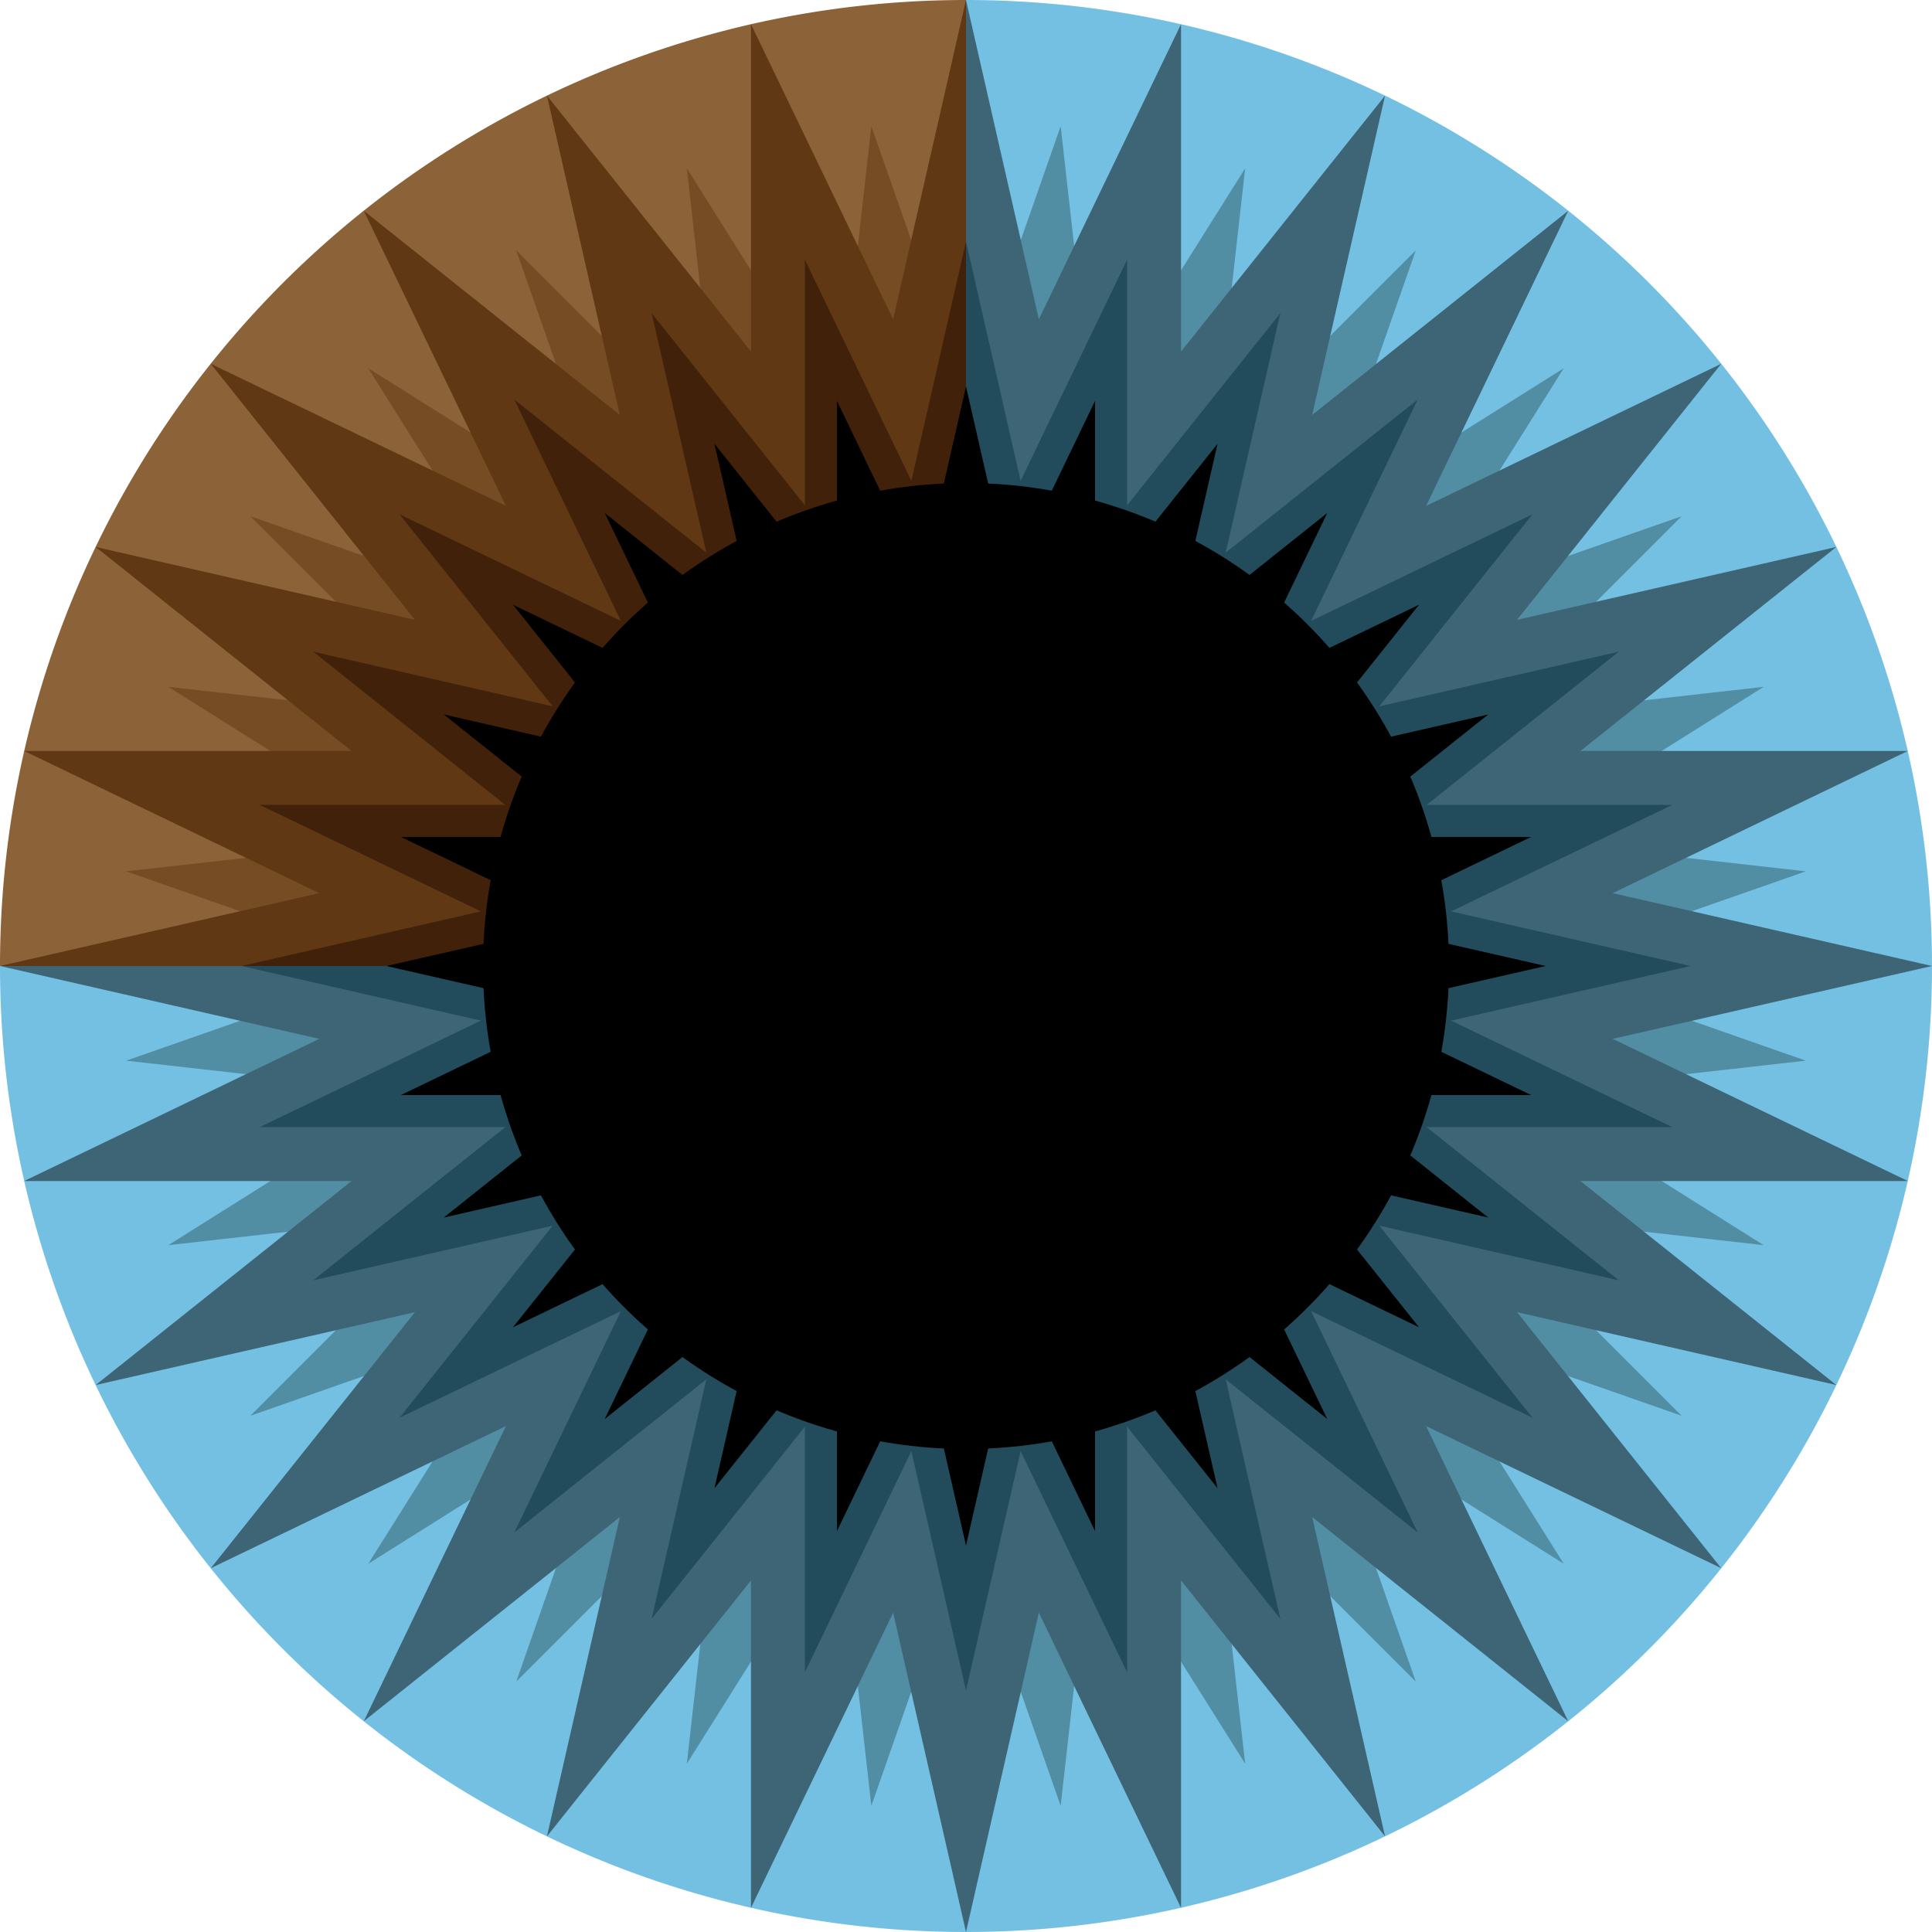 <svg xmlns="http://www.w3.org/2000/svg" viewBox="-50 -50 100 100">
  <g>
    <path fill="#74C0E3" d="M 0 0 L 0 -50 A 50 50 0 1 1 -50 0 z" />
    <path fill="#8C6239" d="M 0 0 L 0 -50 A 50 50 0 0 0 -50 0 z" />
  </g>
  <g fill="#528EA3">
    <polygon points="-43.47,4.90 7.49,10.64 4.93,-12.04" />
    <polygon points="-41.29,14.45 9.67,8.71 2.13,-12.84" />
    <polygon points="-37.04,23.28 11.36,6.34 -0.78,-12.99" />
    <polygon points="-30.94,30.94 12.49,3.65 -3.65,-12.49" />
    <polygon points="-23.28,37.04 12.99,0.78 -6.34,-11.36" />
    <polygon points="-14.45,41.29 12.84,-2.13 -8.71,-9.67" />
    <polygon points="-4.90,43.47 12.04,-4.93 -10.64,-7.49" />
    <polygon points="4.90,43.47 10.64,-7.49 -12.04,-4.93" />
    <polygon points="14.45,41.29 8.71,-9.67 -12.84,-2.13" />
    <polygon points="23.28,37.04 6.34,-11.36 -12.99,0.78" />
    <polygon points="30.94,30.94 3.65,-12.49 -12.49,3.65" />
    <polygon points="37.04,23.28 0.78,-12.99 -11.36,6.34" />
    <polygon points="41.29,14.45 -2.13,-12.84 -9.67,8.71" />
    <polygon points="43.47,4.90 -4.93,-12.04 -7.49,10.64" />
    <polygon points="43.47,-4.90 -7.49,-10.64 -4.93,12.04" />
    <polygon points="41.29,-14.45 -9.67,-8.71 -2.13,12.84" />
    <polygon points="37.04,-23.28 -11.36,-6.34 0.78,12.99" />
    <polygon points="30.94,-30.94 -12.49,-3.65 3.65,12.49" />
    <polygon points="23.28,-37.04 -12.99,-0.78 6.34,11.36" />
    <polygon points="14.45,-41.29 -12.84,2.13 8.71,9.67" />
    <polygon points="4.90,-43.47 -12.04,4.93 10.64,7.49" />
  </g>
  <g fill="#754C24">
    <polygon points="-4.90,-43.47 -10.64,7.49 12.04,4.93" />
    <polygon points="-14.45,-41.29 -8.71,9.67 12.84,2.13" />
    <polygon points="-23.28,-37.04 -6.34,11.36 12.99,-0.78" />
    <polygon points="-30.94,-30.94 -3.65,12.49 12.49,-3.65" />
    <polygon points="-37.04,-23.28 -0.78,12.99 11.36,-6.34" />
    <polygon points="-41.29,-14.45 2.13,12.84 9.67,-8.71" />
    <polygon points="-43.47,-4.90 4.93,12.04 7.49,-10.64" />
  </g>
  <g fill="#3E6576">
    <polygon points="-50.00,0.00 0.00,11.41 0.00,0.00" />
    <polygon points="-48.75,11.13 2.54,11.13 -2.54,-11.13" />
    <polygon points="-45.05,21.69 4.95,10.28 -4.95,-10.28" />
    <polygon points="-39.09,31.17 7.12,8.92 -7.12,-8.92" />
    <polygon points="-31.17,39.09 8.92,7.12 -8.92,-7.12" />
    <polygon points="-21.69,45.05 10.28,4.95 -10.28,-4.95" />
    <polygon points="-11.13,48.75 11.13,2.54 -11.13,-2.54" />
    <polygon points="0.00,50.00 11.41,0.00 -11.41,0.00" />
    <polygon points="11.13,48.75 11.13,-2.54 -11.13,2.54" />
    <polygon points="21.69,45.05 10.28,-4.95 -10.28,4.95" />
    <polygon points="31.17,39.09 8.92,-7.12 -8.92,7.12" />
    <polygon points="39.09,31.17 7.12,-8.92 -7.12,8.92" />
    <polygon points="45.05,21.69 4.95,-10.28 -4.95,10.28" />
    <polygon points="48.75,11.13 2.54,-11.13 -2.54,11.13" />
    <polygon points="50.00,0.00 0.00,-11.41 0.00,11.41" />
    <polygon points="48.75,-11.13 -2.54,-11.13 2.54,11.13" />
    <polygon points="45.05,-21.69 -4.95,-10.28 4.95,10.28" />
    <polygon points="39.09,-31.17 -7.12,-8.92 7.12,8.92" />
    <polygon points="31.17,-39.09 -8.92,-7.12 8.92,7.12" />
    <polygon points="21.69,-45.05 -10.28,-4.95 10.28,4.95" />
    <polygon points="11.13,-48.75 -11.13,-2.54 11.13,2.54" />
    <polygon points="0.00,-50.00 0.00,0.00 11.41,0.00" />
  </g>
  <g fill="#603813">
    <polygon points="0.00,-50.00 -11.41,-0.00 0.00,0.00" />
    <polygon points="-11.13,-48.75 -11.13,2.54 11.13,-2.54" />
    <polygon points="-21.69,-45.05 -10.28,4.95 10.28,-4.95" />
    <polygon points="-31.17,-39.09 -8.92,7.12 8.92,-7.12" />
    <polygon points="-39.09,-31.17 -7.12,8.92 7.12,-8.92" />
    <polygon points="-45.05,-21.69 -4.95,10.28 4.95,-10.28" />
    <polygon points="-48.75,-11.13 -2.54,11.13 2.54,-11.13" />
    <polygon points="-50.00,-0.00 0.00,0.00 0.00,-11.41" />
  </g>
  <g fill="#224C5B">
    <polygon points="-37.50,0.00 12.50,11.41 12.50,-0.00" />
    <polygon points="-36.56,8.34 14.73,8.34 9.65,-13.91" />
    <polygon points="-33.79,16.27 16.21,4.86 6.31,-15.71" />
    <polygon points="-29.32,23.38 16.89,1.13 2.66,-16.72" />
    <polygon points="-23.38,29.32 16.72,-2.66 -1.13,-16.89" />
    <polygon points="-16.27,33.79 15.71,-6.31 -4.86,-16.21" />
    <polygon points="-8.34,36.56 13.91,-9.65 -8.34,-14.73" />
    <polygon points="0.00,37.50 11.41,-12.50 -11.41,-12.50" />
    <polygon points="8.34,36.56 8.34,-14.73 -13.91,-9.65" />
    <polygon points="16.27,33.79 4.86,-16.21 -15.71,-6.31" />
    <polygon points="23.38,29.32 1.13,-16.89 -16.72,-2.66" />
    <polygon points="29.32,23.38 -2.66,-16.72 -16.89,1.13" />
    <polygon points="33.79,16.27 -6.31,-15.71 -16.21,4.86" />
    <polygon points="36.56,8.34 -9.65,-13.91 -14.73,8.34" />
    <polygon points="37.50,0.00 -12.50,-11.41 -12.50,11.41" />
    <polygon points="36.56,-8.34 -14.73,-8.34 -9.65,13.91" />
    <polygon points="33.79,-16.27 -16.21,-4.86 -6.31,15.71" />
    <polygon points="29.32,-23.38 -16.89,-1.13 -2.66,16.72" />
    <polygon points="23.38,-29.32 -16.72,2.66 1.13,16.89" />
    <polygon points="16.27,-33.79 -15.71,6.31 4.86,16.21" />
    <polygon points="8.34,-36.56 -13.91,9.65 8.34,14.73" />
    <polygon points="0.00,-37.50 -0.00,12.50 11.41,12.50" />
  </g>
  <g fill="#42210b">
    <polygon points="0.00,-37.50 -11.41,12.50 -0.00,12.50" />
    <polygon points="-8.34,-36.56 -8.34,14.73 13.91,9.65" />
    <polygon points="-16.27,-33.79 -4.86,16.21 15.71,6.31" />
    <polygon points="-23.38,-29.32 -1.13,16.89 16.72,2.66" />
    <polygon points="-29.32,-23.38 2.66,16.72 16.89,-1.13" />
    <polygon points="-33.79,-16.27 6.31,15.71 16.21,-4.86" />
    <polygon points="-36.56,-8.34 9.65,13.91 14.73,-8.34" />
    <polygon points="-37.50,-0.00 12.50,0.00 12.50,-11.41" />
  </g>
  <g fill="#000000">
    <polygon points="-30.00,0.00 20.00,11.41 20.00,-0.00" />
    <polygon points="-29.25,6.68 22.04,6.68 16.96,-15.58" />
    <polygon points="-27.03,13.02 22.97,1.60 13.07,-18.96" />
    <polygon points="-23.45,18.70 22.75,-3.55 8.52,-21.39" />
    <polygon points="-18.70,23.45 21.39,-8.52 3.55,-22.75" />
    <polygon points="-13.02,27.03 18.96,-13.07 -1.60,-22.97" />
    <polygon points="-6.68,29.25 15.58,-16.96 -6.68,-22.04" />
    <polygon points="0.00,30.00 11.41,-20.00 -11.41,-20.00" />
    <polygon points="6.68,29.25 6.68,-22.04 -15.58,-16.96" />
    <polygon points="13.02,27.03 1.60,-22.97 -18.96,-13.07" />
    <polygon points="18.70,23.45 -3.55,-22.75 -21.39,-8.52" />
    <polygon points="23.45,18.70 -8.52,-21.39 -22.75,-3.55" />
    <polygon points="27.03,13.02 -13.07,-18.96 -22.97,1.60" />
    <polygon points="29.25,6.68 -16.96,-15.58 -22.04,6.68" />
    <polygon points="30.00,0.00 -20.00,-11.41 -20.00,11.41" />
    <polygon points="29.25,-6.68 -22.04,-6.68 -16.96,15.58" />
    <polygon points="27.03,-13.02 -22.97,-1.60 -13.07,18.96" />
    <polygon points="23.45,-18.70 -22.75,3.55 -8.52,21.39" />
    <polygon points="18.70,-23.45 -21.39,8.52 -3.55,22.75" />
    <polygon points="13.02,-27.03 -18.96,13.07 1.60,22.97" />
    <polygon points="6.68,-29.25 -15.58,16.96 6.68,22.04" />
    <polygon points="0.00,-30.00 -0.00,20.00 11.41,20.00" />
    <polygon points="0.00,-30.00 -11.41,20.00 -0.00,20.00" />
    <polygon points="-6.68,-29.25 -6.68,22.04 15.58,16.96" />
    <polygon points="-13.02,-27.03 -1.60,22.97 18.96,13.07" />
    <polygon points="-18.70,-23.45 3.55,22.75 21.39,8.52" />
    <polygon points="-23.45,-18.70 8.52,21.39 22.75,3.55" />
    <polygon points="-27.03,-13.02 13.07,18.96 22.97,-1.60" />
    <polygon points="-29.25,-6.68 16.96,15.58 22.04,-6.68" />
    <polygon points="-30.00,-0.00 20.00,0.00 20.00,-11.41" />
  </g>
  <g fill="#000000">
    <circle cx="0" cy="0" r="25" />
  </g>
</svg>
